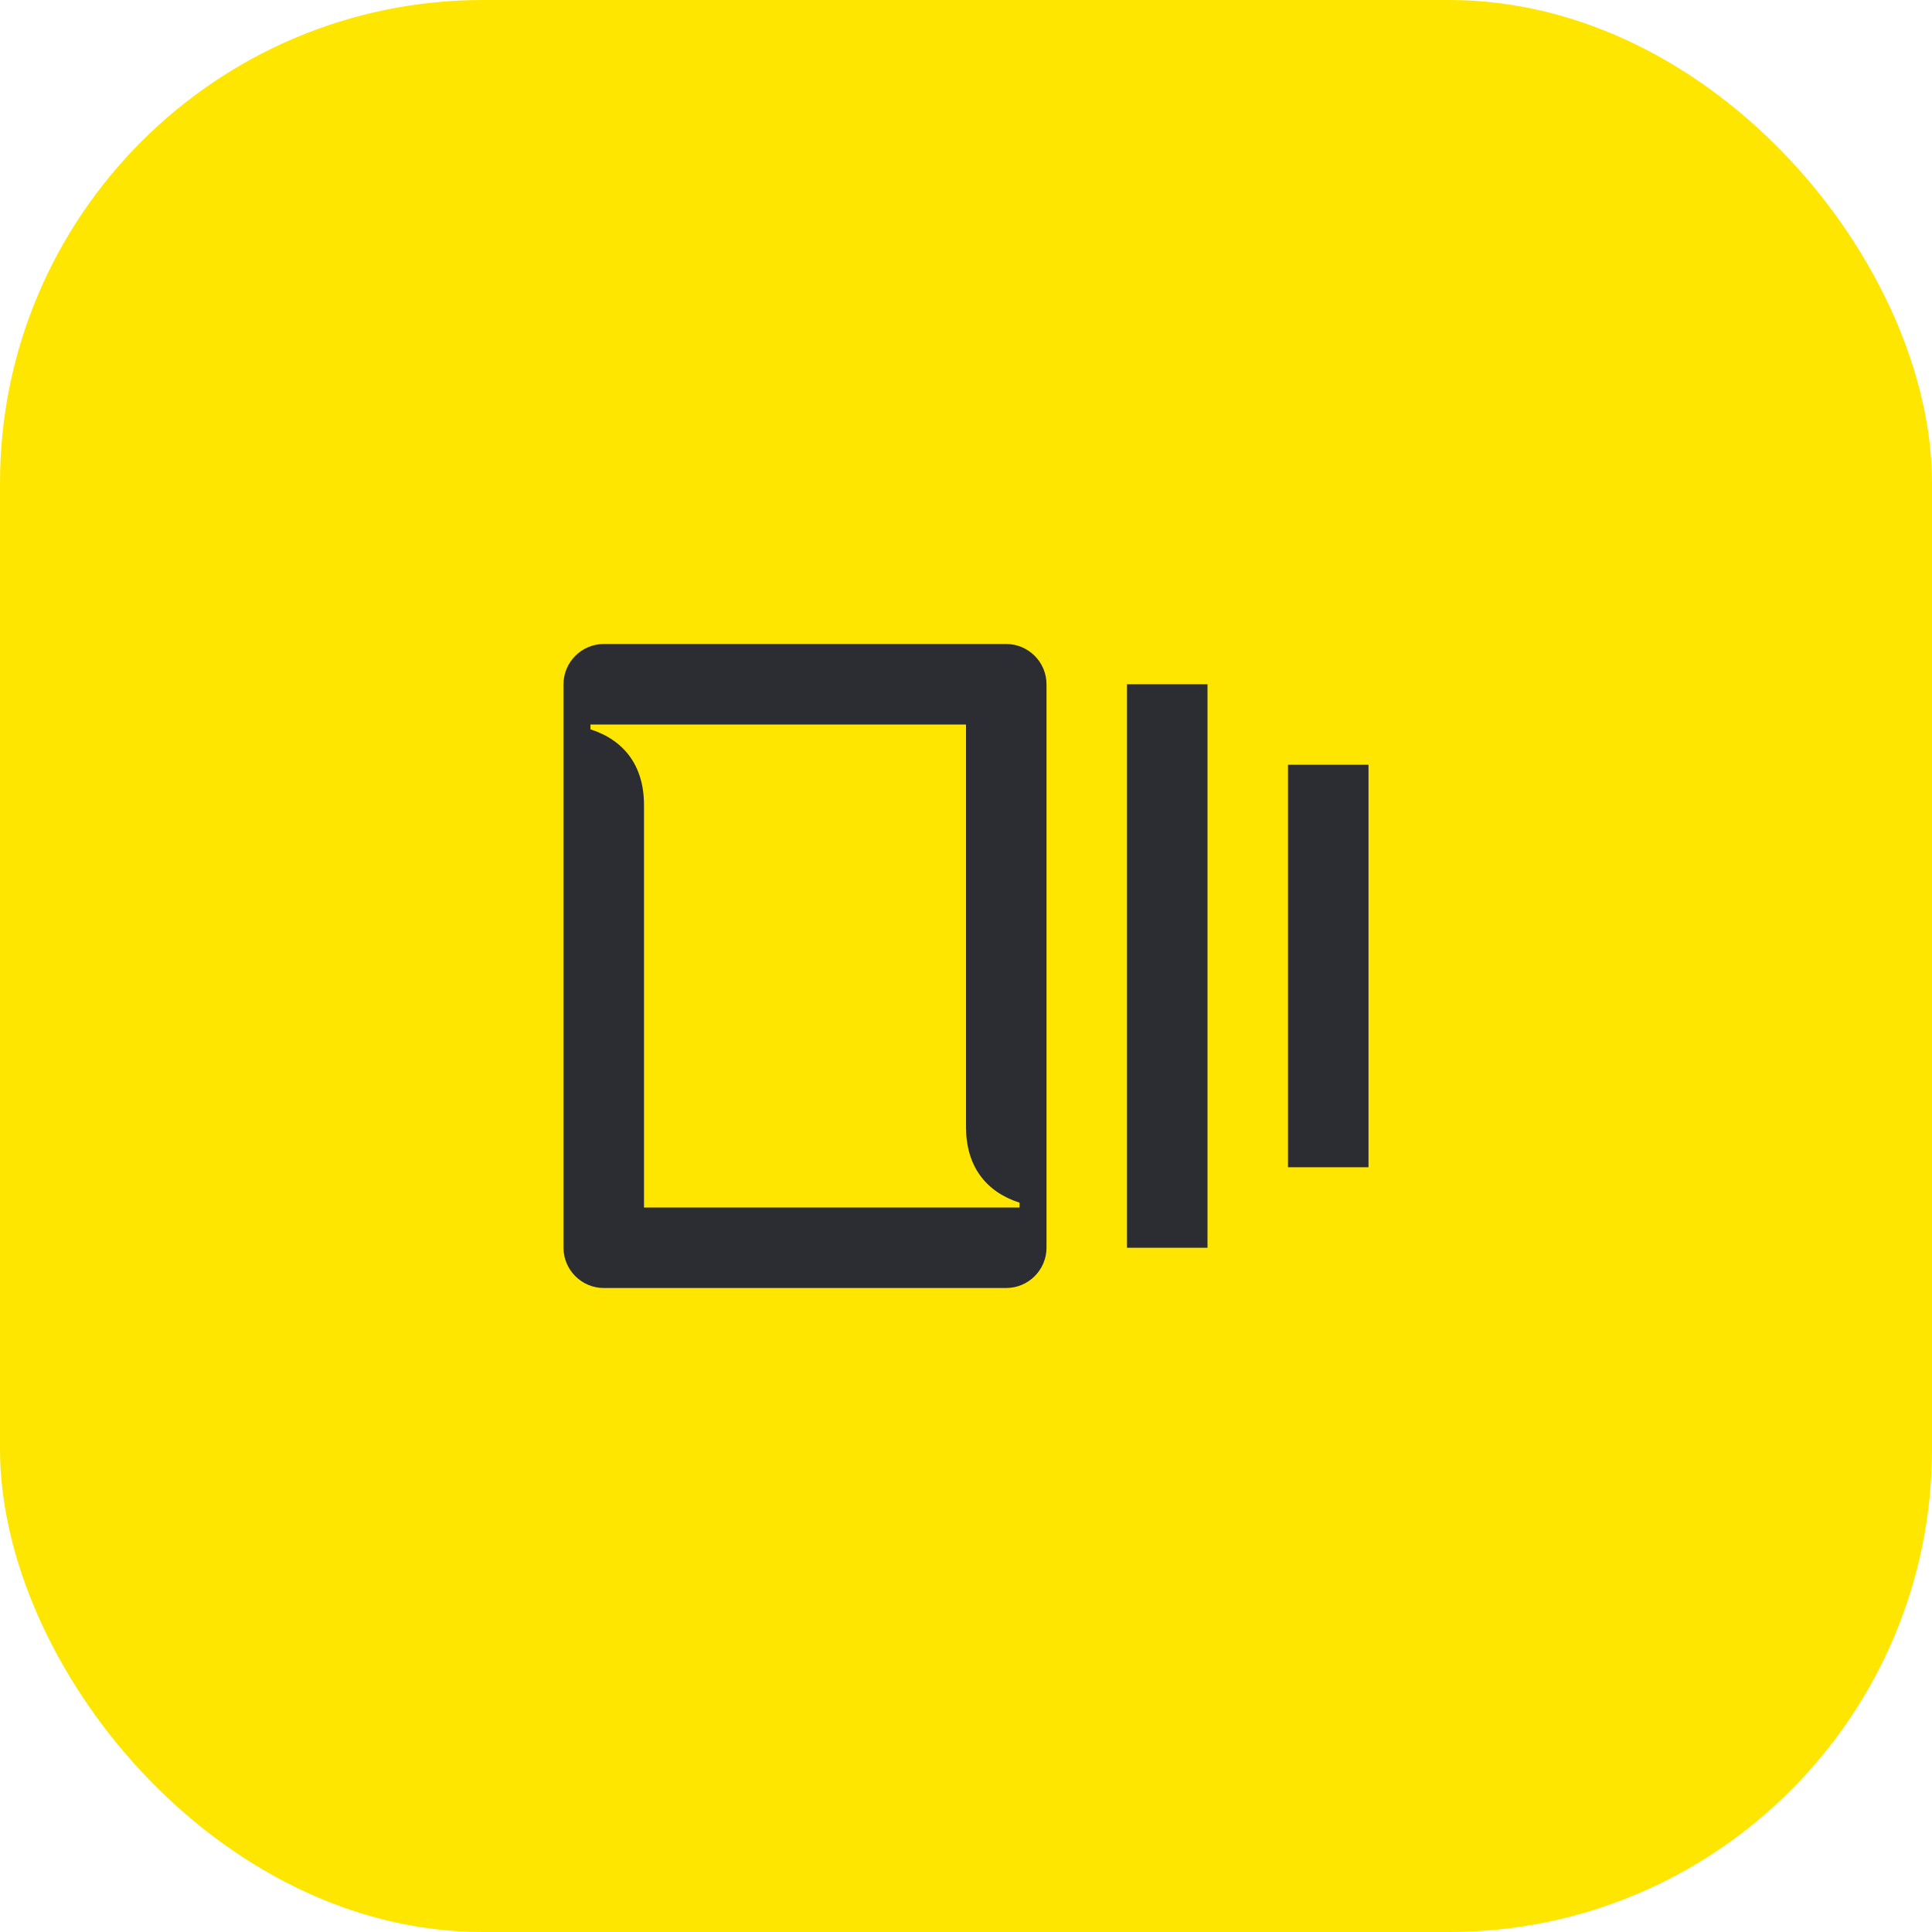 <svg width="48" height="48" viewBox="0 0 48 48" fill="none" xmlns="http://www.w3.org/2000/svg">
<rect width="48" height="48" rx="12" fill="#FEE600"/>
<path d="M24 18H14.67V18.12C15.51 18.39 16 19.03 16 20V30H25.33V29.88C24.49 29.61 24 28.97 24 28V18ZM30 17H28V31H30V17ZM32 19H34V29H32V19ZM14 17C14 16.45 14.45 16 15 16H25C25.55 16 26 16.45 26 17V31C26 31.55 25.55 32 25 32H15C14.45 32 14 31.55 14 31V17Z" fill="#2B2D33"/>
</svg>
